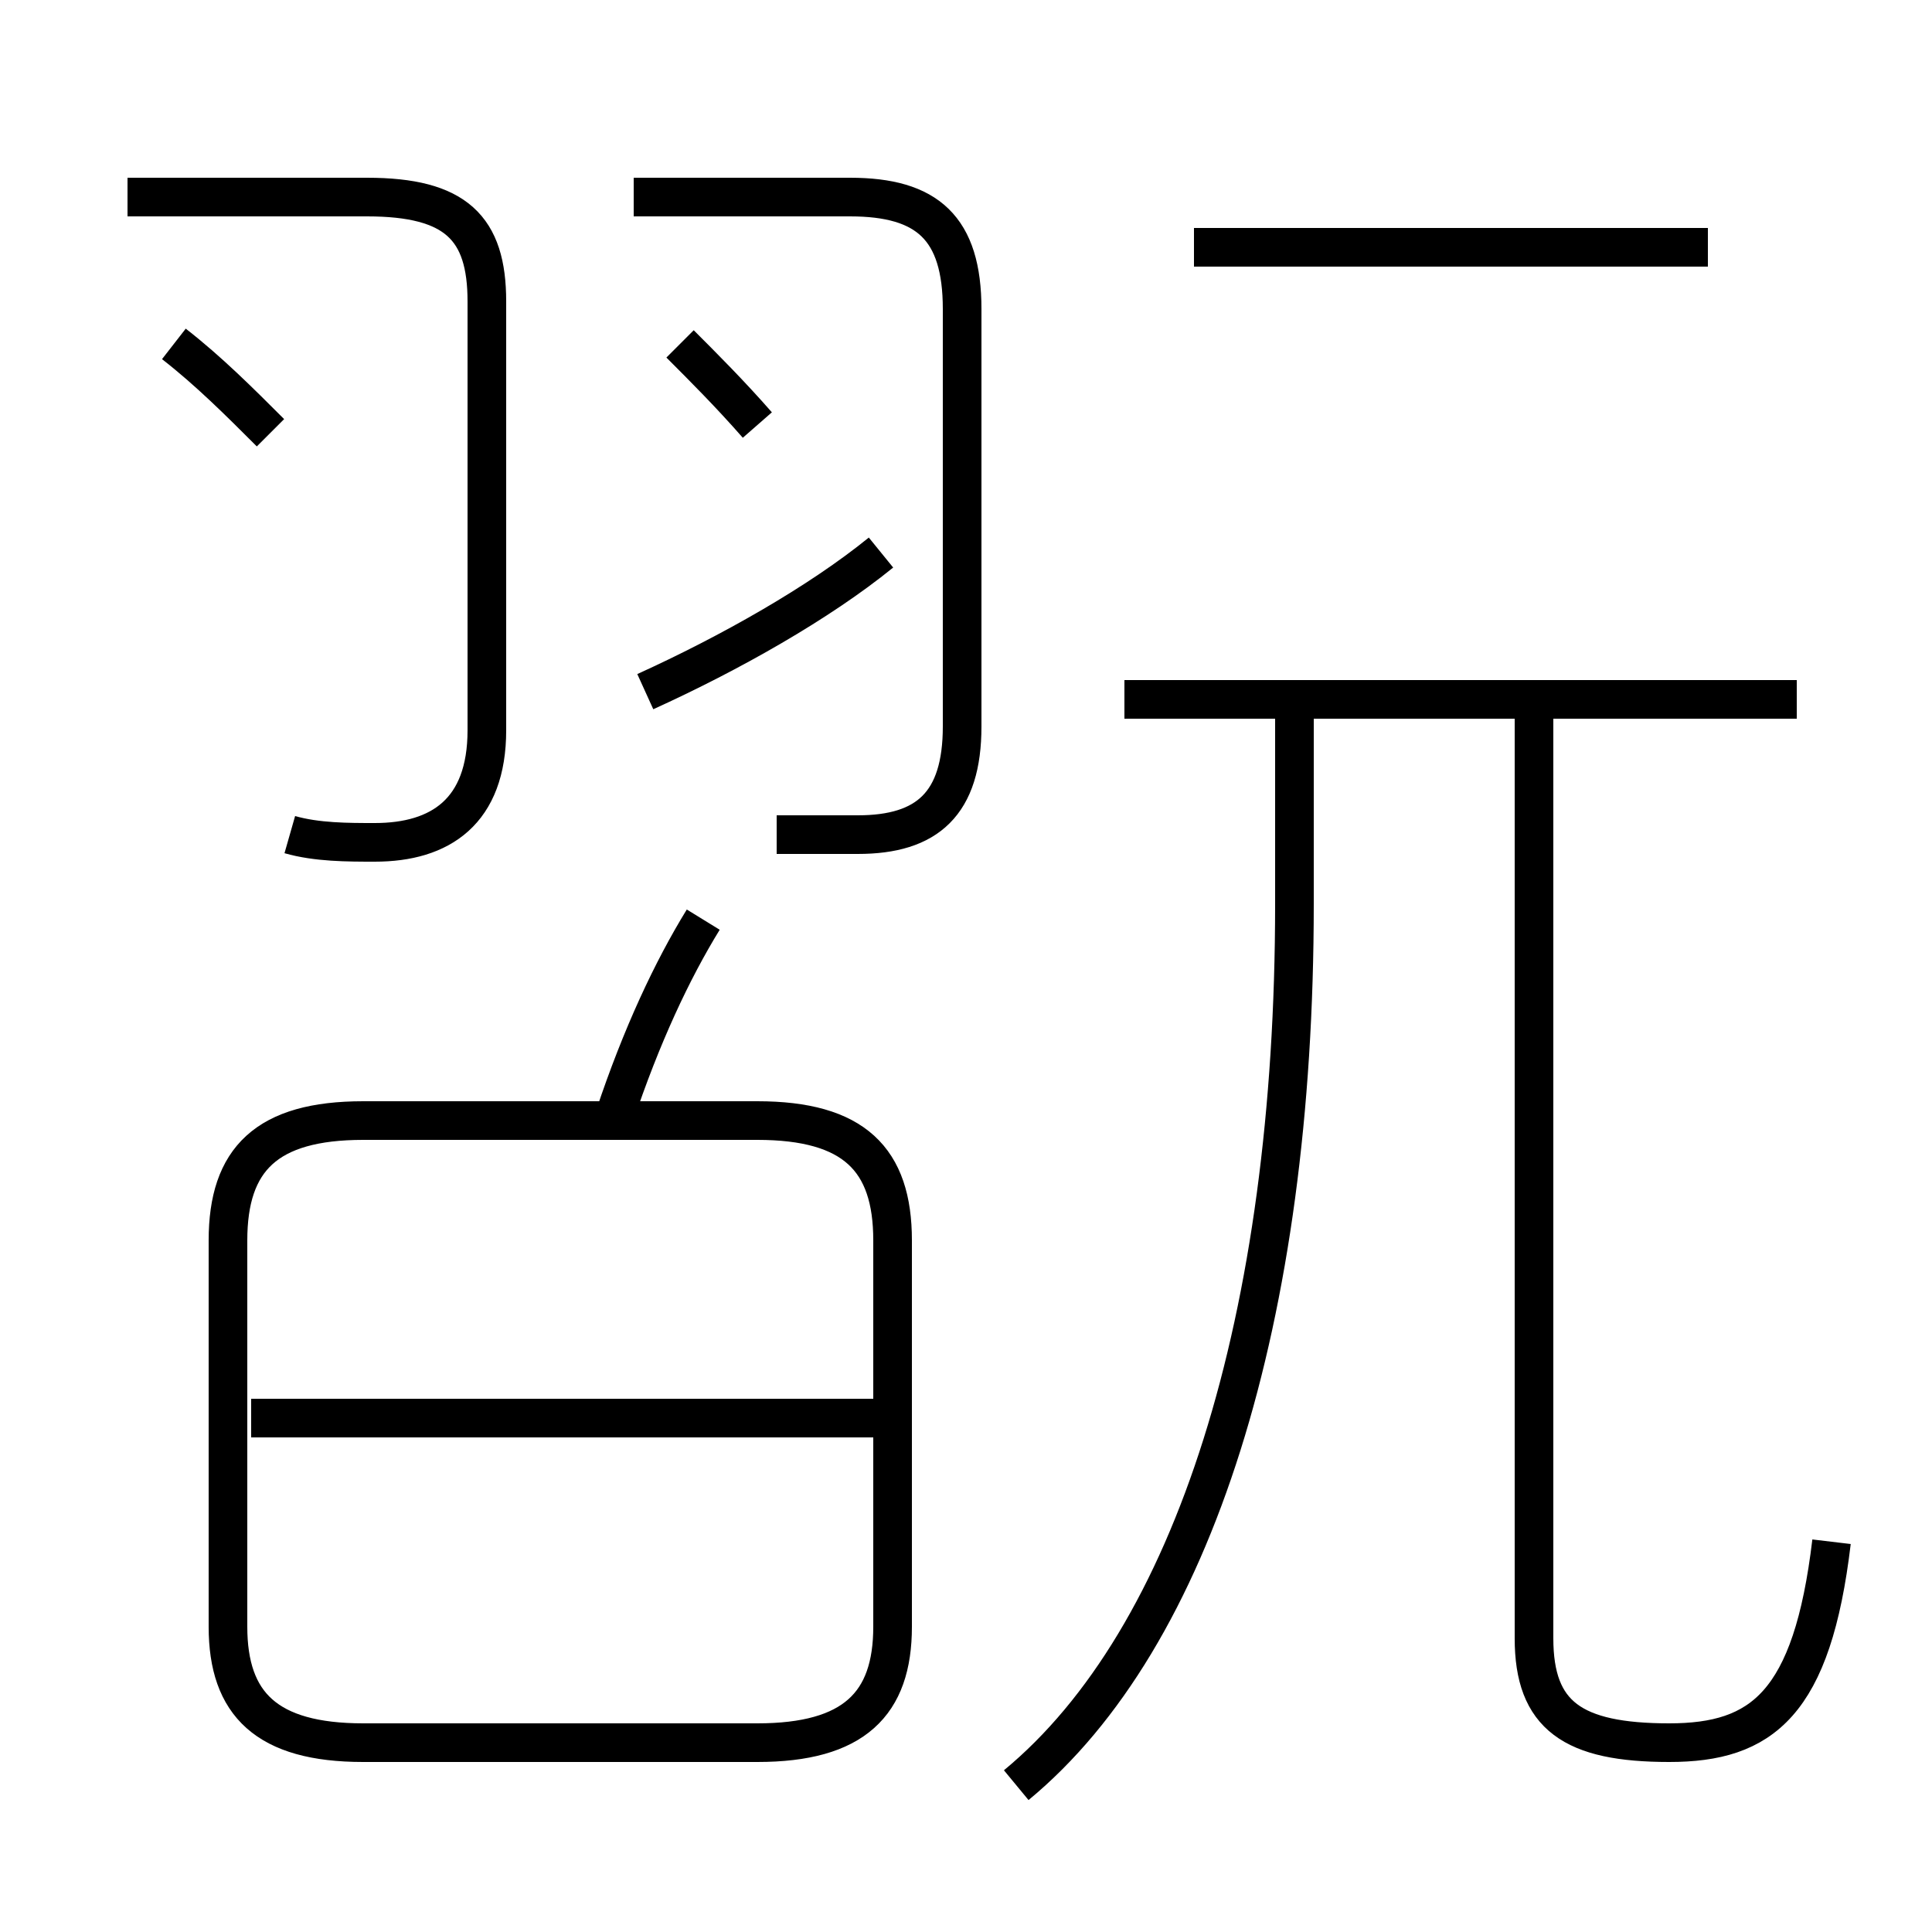 <?xml version='1.0' encoding='utf8'?>
<svg viewBox="0.0 -44.0 50.0 50.0" version="1.1" xmlns="http://www.w3.org/2000/svg">
<rect x="0.0" y="-44.0" width="50.0" height="50.0" fill="#808080" stroke="none"/>
<rect x="-1000" y="-1000" width="2000" height="2000" stroke="white" fill="white"/>
<g style="fill:none; stroke:#000000;  stroke-width:1">
<path d="M 7.5 22.4 C 8.2 22.2 9.0 22.2 9.7 22.2 C 11.4 22.2 12.6 23.0 12.6 25.1 L 12.6 36.2 C 12.6 38.1 11.8 38.9 9.5 38.9 L 3.3 38.9 M 7.0 32.8 C 6.2 33.6 5.4 34.4 4.5 35.1 M 16.7 26.1 C 18.9 27.1 21.2 28.4 22.8 29.7 M 20.1 22.4 C 20.7 22.4 21.4 22.4 22.2 22.4 C 24.0 22.4 24.9 23.2 24.9 25.2 L 24.9 36.0 C 24.9 38.1 24.0 38.9 22.0 38.9 L 16.4 38.9 M 19.6 33.0 C 18.9 33.8 18.2 34.5 17.6 35.1 M 15.9 15.1 C 16.6 17.2 17.4 18.9 18.2 20.2 M 9.4 -1.1 L 19.6 -1.1 C 22.1 -1.1 23.1 -0.1 23.1 1.9 L 23.1 11.9 C 23.1 14.0 22.1 15.0 19.6 15.0 L 9.4 15.0 C 6.9 15.0 5.9 14.0 5.9 11.9 L 5.9 1.9 C 5.9 -0.1 6.9 -1.1 9.4 -1.1 Z M 23.4 7.3 L 6.5 7.3 M 44.2 37.6 L 30.9 37.6 M 26.3 -2.2 C 30.9 1.6 33.5 9.9 33.5 20.6 L 33.5 25.4 M 46.5 25.9 L 29.1 25.9 M 47.4 4.1 C 46.9 -0.1 45.6 -1.1 43.2 -1.1 C 40.7 -1.1 39.7 -0.4 39.7 1.6 L 39.7 25.4 " transform="scale(1, -1)" />
</g>
</svg>